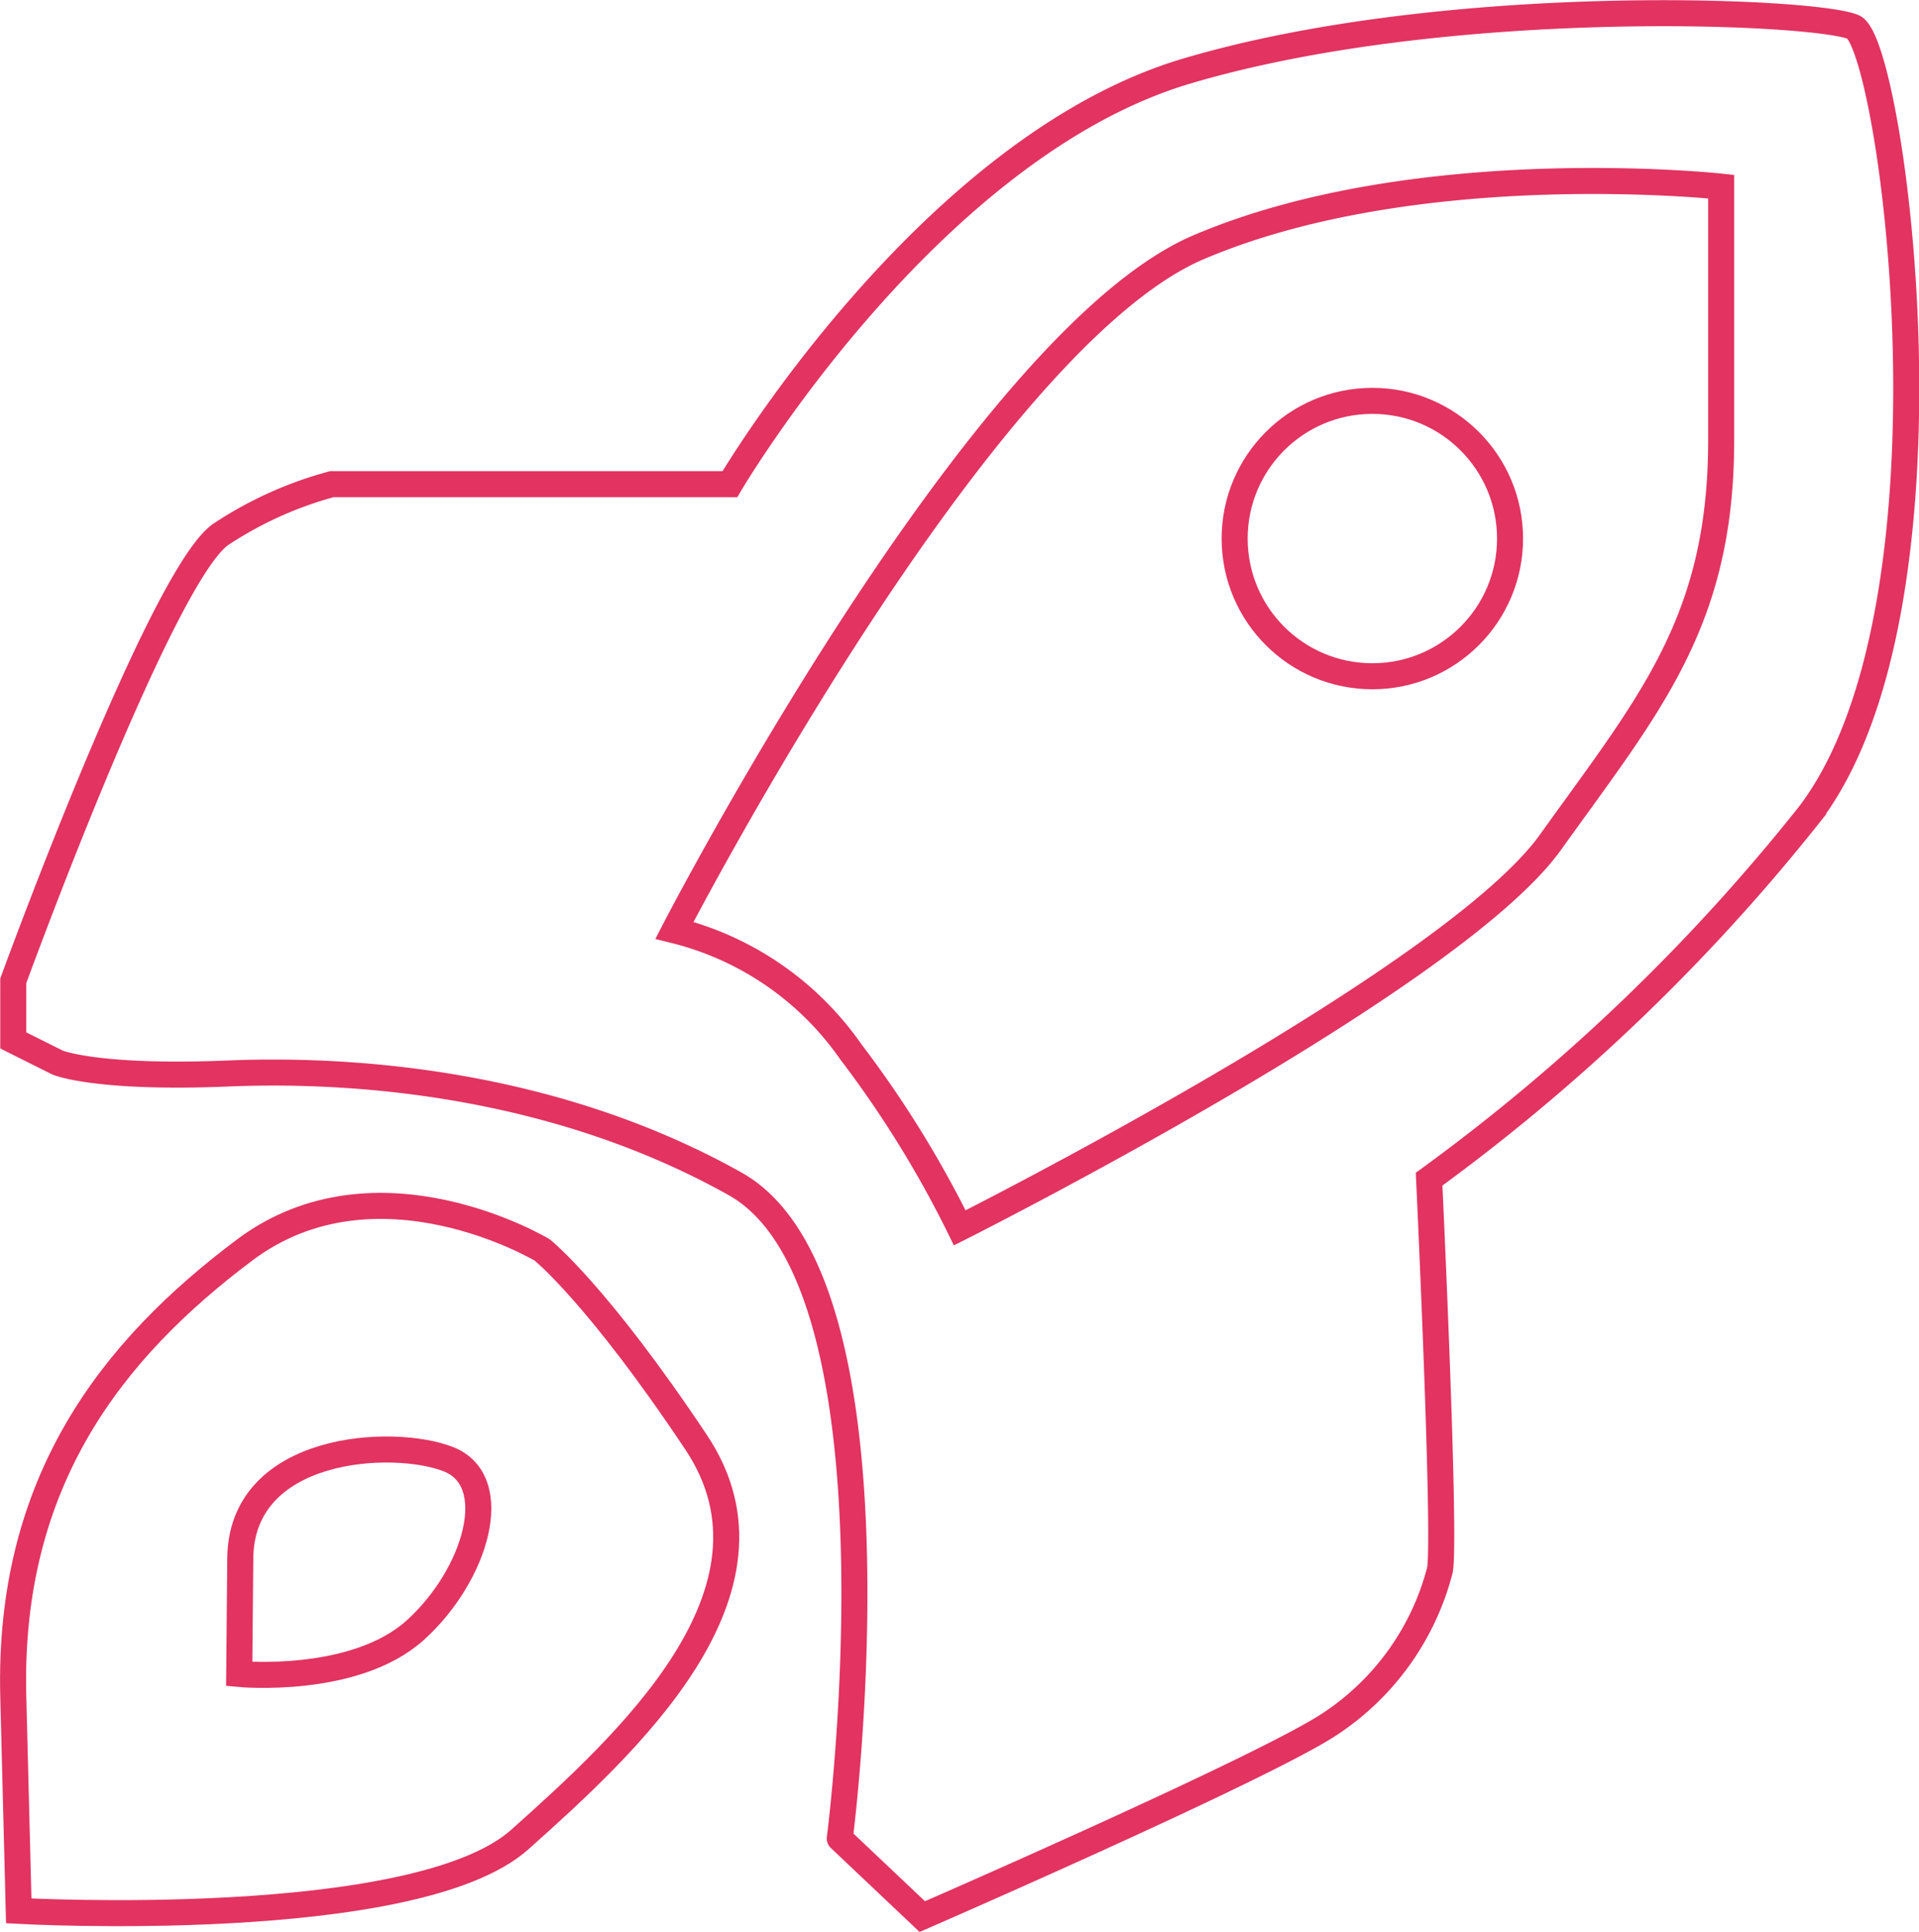 <svg xmlns="http://www.w3.org/2000/svg" viewBox="0 0 73.72 74.21">
  <defs>
    <style>
      .cls-1 {
        fill: none;
        stroke: #e23361;
        stroke-miterlimit: 10;
      }
    </style>
  </defs>
  <title>letter</title>
  <g id="Layer_2" data-name="Layer 2">
    <path class="cls-1" d="M15.17,53.14l-1.7-.85V50s5.72-15.69,8-17.17a14.57,14.57,0,0,1,4.24-1.91H41S48.6,18,58.55,15.05s24.12-2.33,25.61-1.69,4.44,22.22-1.7,30.26a75.11,75.11,0,0,1-14.6,14s.64,13.54.42,15a10.1,10.1,0,0,1-4.23,5.93c-2.54,1.69-15.66,7.4-15.66,7.4l-3.17-3S48,61.61,41.2,57.8s-14.39-4.45-19.47-4.24S15.17,53.14,15.17,53.14Z" transform="translate(-12.96 -12.32)"/>
    <path class="cls-1" d="M33.79,60.34s-6.35-3.81-11.43,0-9.1,8.88-8.89,17.14l.21,8.25s15.24.85,19.26-2.75,10.58-9.52,6.77-15.24S33.79,60.34,33.79,60.34Z" transform="translate(-12.96 -12.32)"/>
    <path class="cls-1" d="M22.15,76.63s4.44.42,6.77-1.69,3.39-5.72,1.27-6.56-8-.55-8,3.85Z" transform="translate(-12.96 -12.32)"/>
    <path class="cls-1" d="M38.87,48.06a11.67,11.67,0,0,1,6.77,4.66,41.2,41.2,0,0,1,4.19,6.77S68.71,50,72.52,44.68s6.56-8.47,6.56-15.45V19.49S67.44,18.22,59,21.82,38.87,48.06,38.87,48.06Z" transform="translate(-12.96 -12.32)"/>
    <circle class="cls-1" cx="52.72" cy="20.69" r="5.29"/>
  </g>
</svg>
